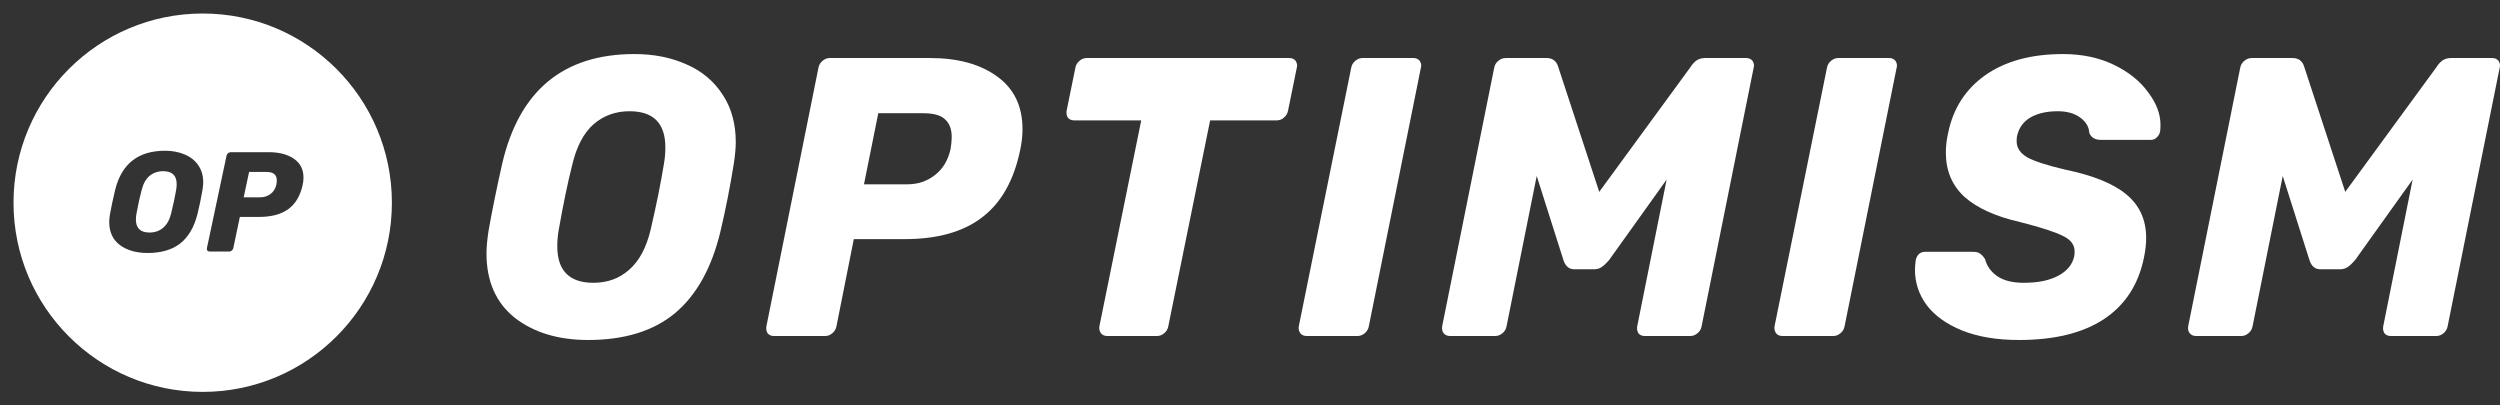 <svg width="185" height="30" viewBox="0 0 185 30" fill="none" xmlns="http://www.w3.org/2000/svg">
<rect x="0" y="0" width="185" height="30" fill="#333333" stroke="none"/>
<g clip-path="url(#clip0_1342_12663)">
<path d="M43.524 25.159C41.313 25.159 39.502 24.611 38.09 23.514C36.697 22.397 36 20.81 36 18.753C36 18.322 36.046 17.793 36.139 17.166C36.381 15.755 36.724 14.06 37.17 12.082C38.434 6.694 41.694 4 46.951 4C48.381 4 49.663 4.255 50.796 4.764C51.93 5.254 52.821 5.998 53.471 6.998C54.122 7.977 54.447 9.153 54.447 10.524C54.447 10.936 54.4 11.455 54.307 12.082C54.029 13.825 53.694 15.52 53.304 17.166C52.654 19.85 51.53 21.858 49.933 23.19C48.335 24.503 46.199 25.159 43.524 25.159ZM43.914 20.927C44.954 20.927 45.836 20.604 46.561 19.958C47.304 19.311 47.833 18.322 48.149 16.989C48.577 15.148 48.901 13.541 49.124 12.17C49.199 11.758 49.236 11.337 49.236 10.906C49.236 9.123 48.353 8.232 46.589 8.232C45.548 8.232 44.657 8.555 43.914 9.202C43.189 9.848 42.669 10.838 42.353 12.17C42.019 13.482 41.684 15.089 41.35 16.989C41.276 17.381 41.239 17.793 41.239 18.224C41.239 20.026 42.13 20.927 43.914 20.927Z" fill="white"/>
<path d="M57.274 24.865C57.07 24.865 56.912 24.797 56.801 24.66C56.708 24.503 56.68 24.327 56.717 24.131L60.562 5.029C60.6 4.813 60.702 4.637 60.869 4.5C61.036 4.362 61.213 4.294 61.398 4.294H68.811C70.873 4.294 72.526 4.745 73.77 5.646C75.034 6.547 75.665 7.85 75.665 9.554C75.665 10.044 75.61 10.553 75.498 11.082C75.034 13.336 74.096 15.001 72.684 16.078C71.291 17.156 69.377 17.695 66.944 17.695H63.182L61.9 24.131C61.863 24.346 61.761 24.523 61.593 24.66C61.426 24.797 61.25 24.865 61.064 24.865H57.274ZM67.139 13.639C67.919 13.639 68.597 13.414 69.173 12.963C69.767 12.513 70.157 11.866 70.343 11.024C70.399 10.691 70.427 10.397 70.427 10.142C70.427 9.574 70.269 9.143 69.953 8.849C69.637 8.536 69.099 8.379 68.337 8.379H64.993L63.934 13.639H67.139Z" fill="white"/>
<path d="M81.943 24.865C81.739 24.865 81.581 24.797 81.47 24.66C81.358 24.503 81.321 24.327 81.358 24.131L84.451 8.908H79.491C79.287 8.908 79.129 8.839 79.017 8.702C78.925 8.545 78.897 8.369 78.934 8.173L79.575 5.029C79.612 4.813 79.714 4.637 79.881 4.5C80.048 4.362 80.225 4.294 80.411 4.294H95.402C95.606 4.294 95.764 4.362 95.876 4.5C95.95 4.617 95.987 4.735 95.987 4.852C95.987 4.911 95.978 4.97 95.959 5.029L95.319 8.173C95.281 8.389 95.179 8.565 95.012 8.702C94.863 8.839 94.687 8.908 94.483 8.908H89.55L86.457 24.131C86.42 24.346 86.318 24.523 86.151 24.66C85.984 24.797 85.807 24.865 85.621 24.865H81.943Z" fill="white"/>
<path d="M96.699 24.865C96.494 24.865 96.337 24.797 96.225 24.66C96.114 24.503 96.076 24.327 96.114 24.131L99.987 5.029C100.024 4.813 100.126 4.637 100.293 4.5C100.461 4.362 100.637 4.294 100.823 4.294H104.585C104.789 4.294 104.947 4.362 105.058 4.5C105.133 4.617 105.17 4.735 105.17 4.852C105.17 4.911 105.16 4.97 105.142 5.029L101.296 24.131C101.259 24.346 101.157 24.523 100.99 24.66C100.823 24.797 100.646 24.865 100.461 24.865H96.699Z" fill="white"/>
<path d="M107.308 24.865C107.104 24.865 106.946 24.797 106.834 24.66C106.723 24.523 106.686 24.346 106.723 24.131L110.568 5.029C110.605 4.813 110.708 4.637 110.875 4.5C111.042 4.362 111.228 4.294 111.432 4.294H114.442C114.887 4.294 115.175 4.509 115.305 4.94L118.343 14.198L125.114 4.94C125.207 4.784 125.337 4.637 125.504 4.5C125.69 4.362 125.913 4.294 126.173 4.294H129.21C129.414 4.294 129.572 4.362 129.684 4.5C129.758 4.617 129.795 4.735 129.795 4.852C129.795 4.911 129.786 4.97 129.767 5.029L125.922 24.131C125.885 24.346 125.783 24.523 125.615 24.66C125.448 24.797 125.272 24.865 125.086 24.865H121.714C121.51 24.865 121.352 24.797 121.241 24.66C121.148 24.503 121.12 24.327 121.157 24.131L123.331 13.287L119.067 19.252C118.881 19.468 118.705 19.634 118.538 19.752C118.371 19.869 118.175 19.928 117.953 19.928H116.504C116.113 19.928 115.844 19.703 115.696 19.252L113.717 13.022L111.488 24.131C111.451 24.346 111.348 24.523 111.181 24.66C111.014 24.797 110.838 24.865 110.652 24.865H107.308Z" fill="white"/>
<path d="M131.904 24.865C131.699 24.865 131.542 24.797 131.43 24.66C131.319 24.503 131.281 24.327 131.319 24.131L135.192 5.029C135.229 4.813 135.331 4.637 135.498 4.5C135.665 4.362 135.842 4.294 136.028 4.294H139.789C139.994 4.294 140.152 4.362 140.263 4.5C140.338 4.617 140.375 4.735 140.375 4.852C140.375 4.911 140.366 4.97 140.347 5.029L136.502 24.131C136.465 24.346 136.362 24.523 136.195 24.66C136.028 24.797 135.851 24.865 135.665 24.865H131.904Z" fill="white"/>
<path d="M149.398 25.159C147.763 25.159 146.361 24.924 145.191 24.454C144.038 23.984 143.165 23.357 142.571 22.573C141.995 21.79 141.707 20.918 141.707 19.958C141.707 19.801 141.726 19.566 141.763 19.252C141.8 19.076 141.875 18.929 141.986 18.812C142.116 18.694 142.264 18.635 142.432 18.635H145.998C146.222 18.635 146.389 18.674 146.5 18.753C146.63 18.831 146.76 18.968 146.89 19.164C147.02 19.674 147.317 20.095 147.782 20.428C148.265 20.761 148.925 20.927 149.76 20.927C150.819 20.927 151.674 20.751 152.324 20.398C152.974 20.046 153.365 19.566 153.494 18.958C153.513 18.88 153.522 18.762 153.522 18.606C153.522 18.116 153.235 17.734 152.659 17.46C152.082 17.166 151.023 16.823 149.482 16.431C147.68 16.02 146.314 15.402 145.385 14.58C144.457 13.737 143.993 12.64 143.993 11.288C143.993 10.818 144.048 10.338 144.16 9.848C144.531 8.026 145.451 6.596 146.918 5.558C148.404 4.519 150.317 4 152.659 4C154.07 4 155.325 4.264 156.42 4.793C157.516 5.322 158.361 5.998 158.956 6.821C159.569 7.625 159.875 8.428 159.875 9.231C159.875 9.466 159.866 9.633 159.847 9.731C159.811 9.907 159.727 10.054 159.597 10.171C159.486 10.289 159.346 10.348 159.179 10.348H155.445C155.037 10.348 154.757 10.181 154.609 9.848C154.591 9.398 154.367 9.016 153.94 8.702C153.513 8.389 152.956 8.232 152.268 8.232C151.451 8.232 150.773 8.389 150.234 8.702C149.714 9.016 149.388 9.476 149.259 10.083C149.24 10.181 149.231 10.309 149.231 10.465C149.231 10.936 149.491 11.327 150.011 11.641C150.55 11.935 151.488 12.238 152.825 12.552C154.906 12.983 156.42 13.6 157.368 14.403C158.333 15.207 158.816 16.274 158.816 17.607C158.816 18.057 158.761 18.547 158.649 19.076C158.241 21.074 157.247 22.593 155.667 23.631C154.108 24.65 152.018 25.159 149.398 25.159Z" fill="white"/>
<path d="M162.513 24.865C162.309 24.865 162.151 24.797 162.04 24.66C161.928 24.523 161.891 24.346 161.928 24.131L165.773 5.029C165.81 4.813 165.913 4.637 166.08 4.5C166.247 4.362 166.433 4.294 166.638 4.294H169.646C170.092 4.294 170.381 4.509 170.511 4.94L173.548 14.198L180.319 4.94C180.412 4.784 180.542 4.637 180.709 4.5C180.895 4.362 181.117 4.294 181.378 4.294H184.415C184.62 4.294 184.778 4.362 184.889 4.5C184.964 4.617 185 4.735 185 4.852C185 4.911 184.991 4.97 184.973 5.029L181.127 24.131C181.09 24.346 180.987 24.523 180.82 24.66C180.654 24.797 180.477 24.865 180.291 24.865H176.92C176.715 24.865 176.557 24.797 176.446 24.66C176.352 24.503 176.325 24.327 176.362 24.131L178.536 13.287L174.272 19.252C174.087 19.468 173.91 19.634 173.743 19.752C173.576 19.869 173.38 19.928 173.158 19.928H171.709C171.318 19.928 171.049 19.703 170.901 19.252L168.922 13.022L166.693 24.131C166.656 24.346 166.553 24.523 166.386 24.66C166.219 24.797 166.043 24.865 165.857 24.865H162.513Z" fill="white"/>
<g clip-path="url(#clip1_1342_12663)">
<path fill-rule="evenodd" clip-rule="evenodd" d="M15 29C22.732 29 29 22.732 29 15C29 7.268 22.732 1 15 1C7.268 1 1 7.268 1 15C1 22.732 7.268 29 15 29ZM10.919 18.721C10.085 18.721 9.403 18.525 8.87 18.133C8.345 17.733 8.082 17.166 8.082 16.43C8.082 16.276 8.1 16.087 8.135 15.863C8.226 15.358 8.355 14.752 8.523 14.045C9 12.119 10.229 11.155 12.212 11.155C12.751 11.155 13.234 11.246 13.662 11.429C14.089 11.604 14.425 11.87 14.67 12.227C14.915 12.577 15.038 12.998 15.038 13.488C15.038 13.635 15.021 13.821 14.986 14.045C14.88 14.668 14.754 15.274 14.607 15.863C14.362 16.823 13.938 17.541 13.336 18.017C12.733 18.486 11.928 18.721 10.919 18.721ZM11.066 17.208C11.459 17.208 11.791 17.092 12.065 16.861C12.345 16.63 12.544 16.276 12.663 15.8C12.825 15.141 12.947 14.567 13.031 14.077C13.059 13.929 13.073 13.779 13.073 13.625C13.073 12.987 12.74 12.668 12.075 12.668C11.683 12.668 11.346 12.784 11.066 13.015C10.793 13.246 10.597 13.6 10.478 14.077C10.352 14.546 10.226 15.12 10.1 15.8C10.072 15.94 10.057 16.087 10.057 16.241C10.057 16.886 10.394 17.208 11.066 17.208ZM15.344 18.542C15.386 18.591 15.446 18.616 15.523 18.616H16.952C17.022 18.616 17.088 18.591 17.151 18.542C17.215 18.493 17.253 18.43 17.267 18.353L17.75 16.052H19.169C20.087 16.052 20.808 15.859 21.334 15.474C21.866 15.089 22.22 14.493 22.395 13.688C22.437 13.499 22.458 13.316 22.458 13.141C22.458 12.532 22.22 12.066 21.743 11.744C21.274 11.422 20.651 11.261 19.873 11.261H17.078C17.008 11.261 16.941 11.285 16.878 11.334C16.815 11.383 16.777 11.446 16.763 11.523L15.313 18.353C15.299 18.423 15.309 18.486 15.344 18.542ZM20.01 14.36C19.792 14.521 19.537 14.602 19.243 14.602H18.034L18.433 12.721H19.694C19.982 12.721 20.185 12.777 20.304 12.889C20.423 12.994 20.483 13.148 20.483 13.351C20.483 13.443 20.472 13.548 20.451 13.667C20.381 13.968 20.234 14.199 20.01 14.36Z" fill="white"/>
</g>
</g>
<defs>
<clipPath id="clip0_1342_12663">
<rect width="185" height="30" fill="white"/>
</clipPath>
<clipPath id="clip1_1342_12663">
<rect width="28" height="28" fill="white" transform="translate(1 1)"/>
</clipPath>
</defs>
</svg>
